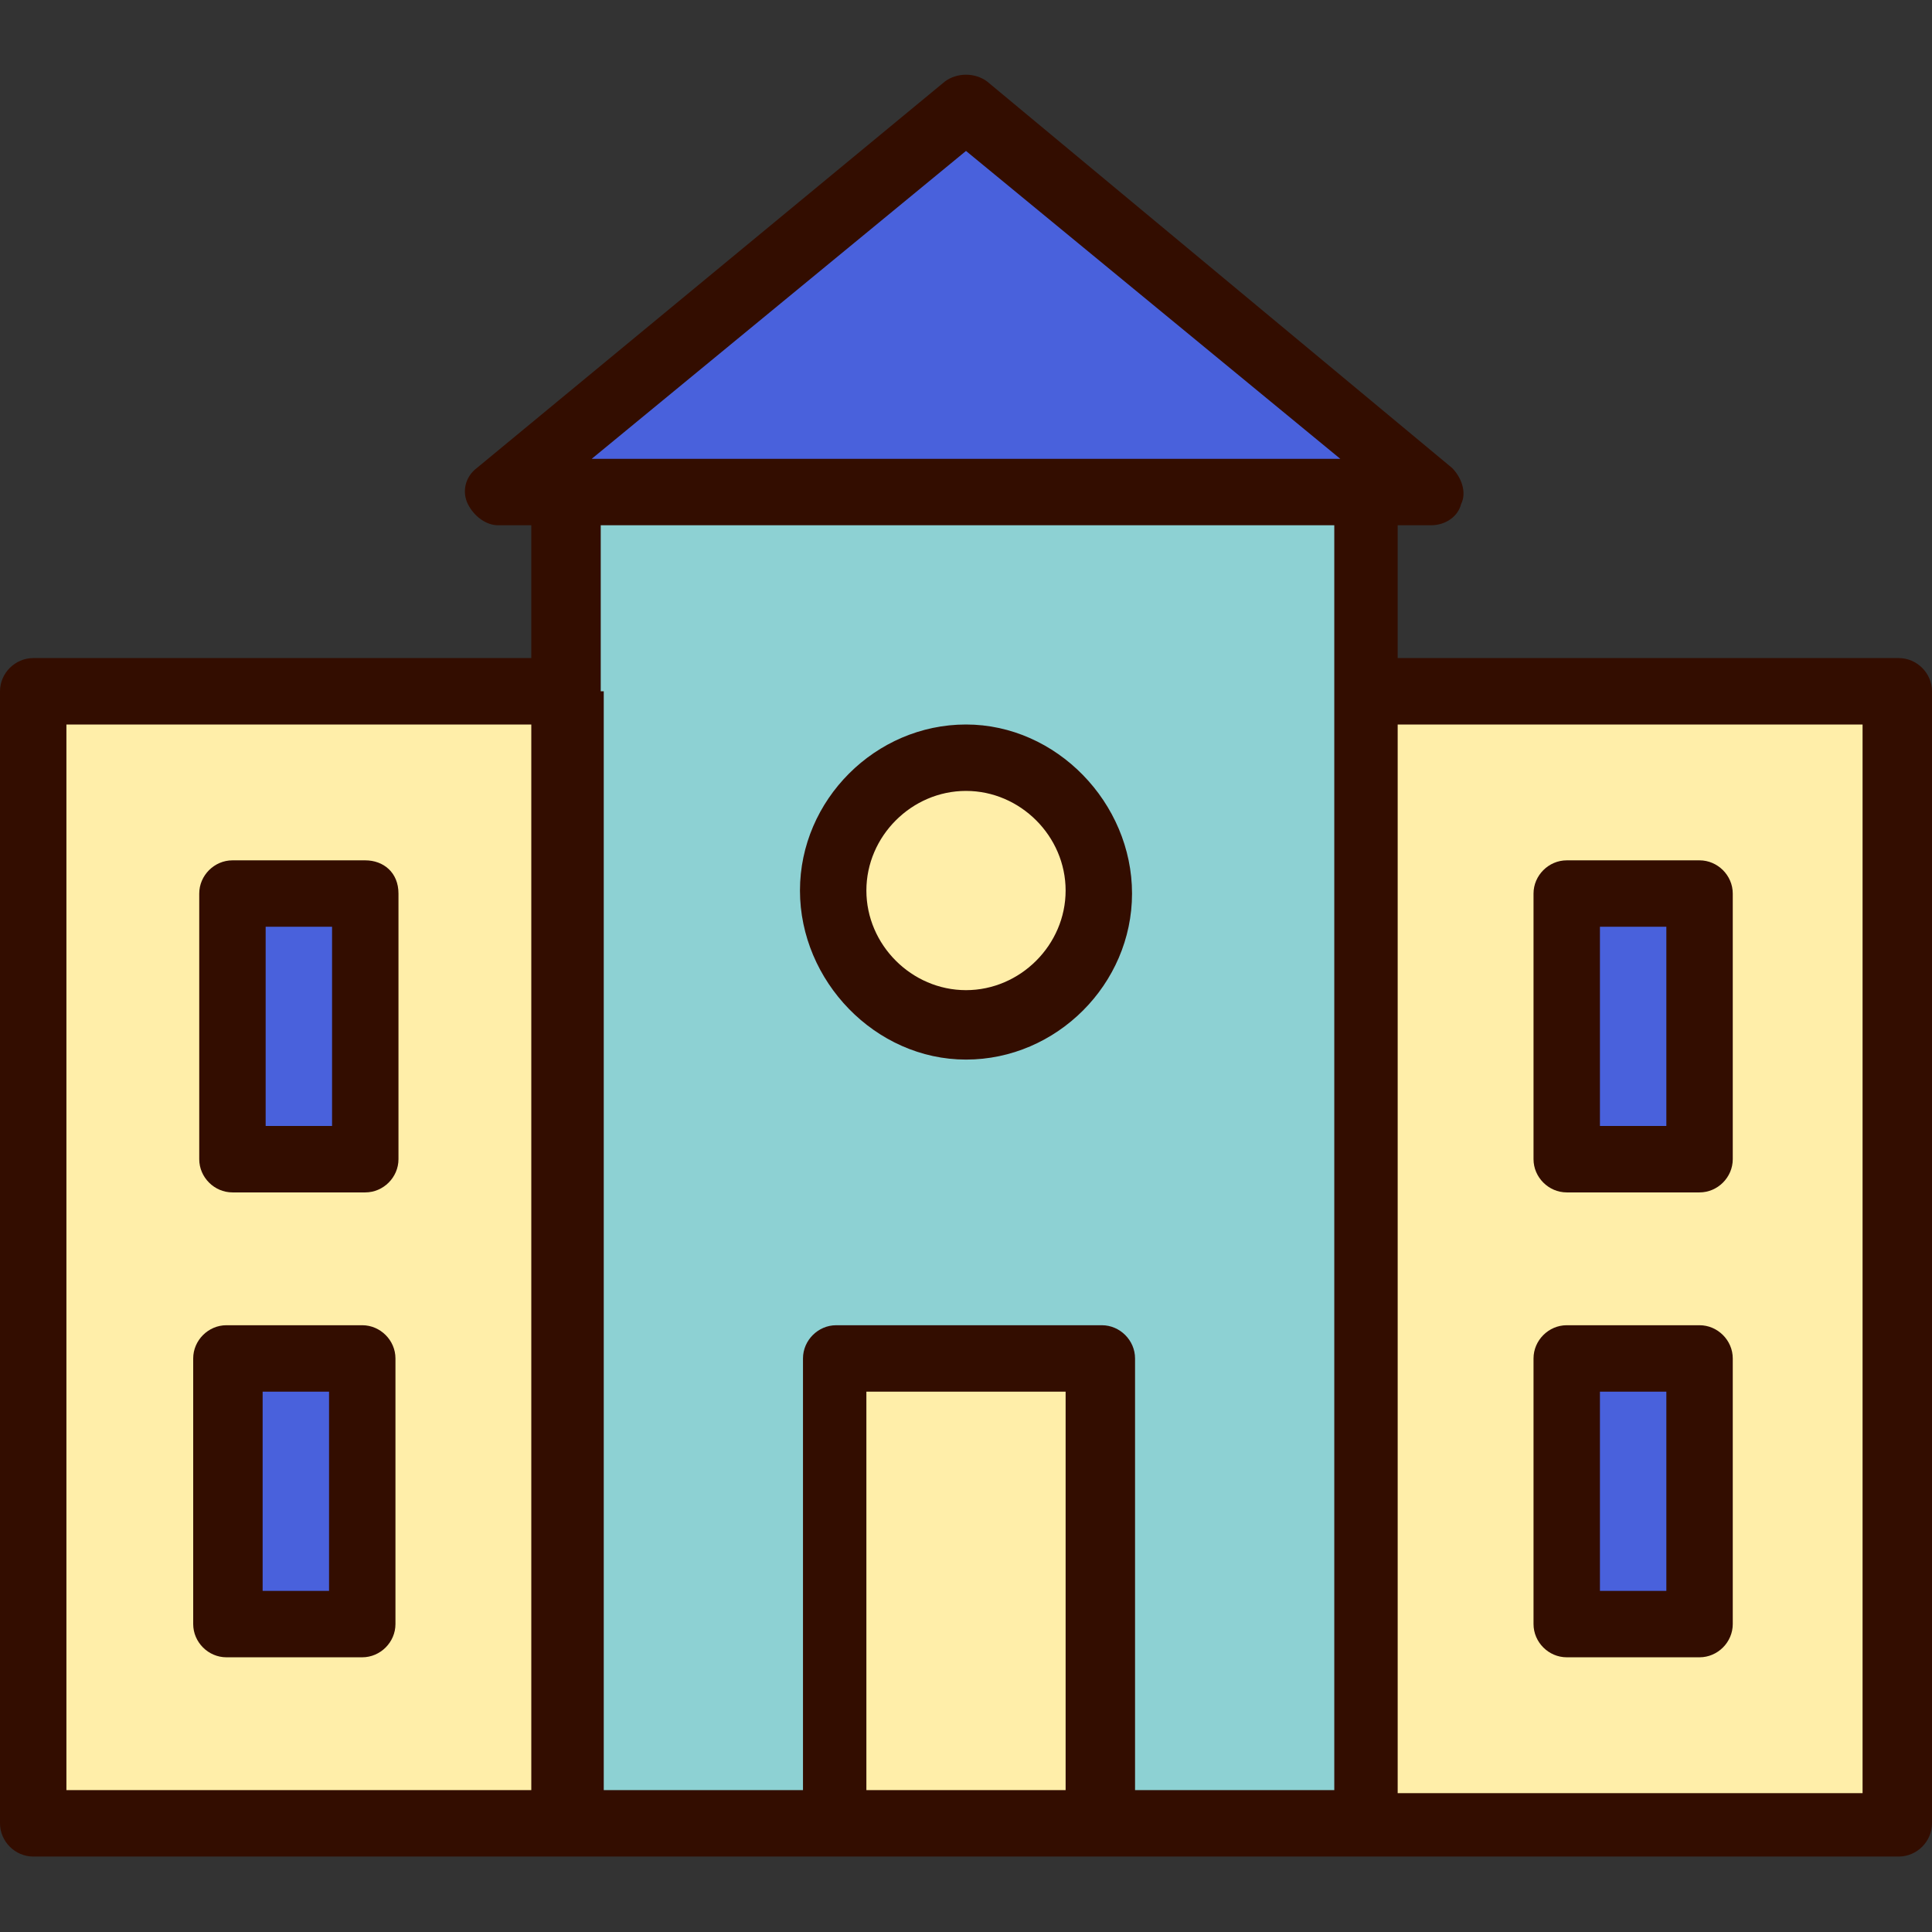 <?xml version="1.0" ?><svg width="64px" height="64px" viewBox="0 0 64 64" style="enable-background:new 0 0 64 64;" version="1.1" xml:space="preserve" xmlns="http://www.w3.org/2000/svg" xmlns:xlink="http://www.w3.org/1999/xlink"><rect x="0" y="0" width="64" height="64" fill="#333333" stroke="none"/><style type="text/css">
	.st0{fill:#FFEEA9;}
	.st1{fill:#4961DC;}
	.st2{fill:#8DD1D3;}
	.st3{fill:#330D00;}
	.st4{fill:none;stroke:#330D00;stroke-linecap:round;stroke-linejoin:round;stroke-miterlimit:10;}
</style><g id="_x34_0-Id_Card"/><g id="_x33_9-Formula"/><g id="_x33_8-Elbow"/><g id="_x33_7-Diploma"/><g id="_x33_6-Laptop"/><g id="_x33_5-Brush"/><g id="_x33_4-Baseball"/><g id="_x33_3-Student"/><g id="_x33_2-Highlighter"/><g id="_x33_1-Ruler"/><g id="_x33_0-Caliper"/><g id="_x32_9-Ruler_Elbow"/><g id="_x32_8-Abacus"/><g id="_x32_7-Id_Card"/><g id="_x32_6-Eraser"/><g id="_x32_5-Pencil"/><g id="_x32_4-Ink"/><g id="_x32_3-Graduation_Cap"/><g id="_x32_2-_Sling_Bag"/><g id="_x32_1-Rugby_Ball"/><g id="_x32_0-Clock"/><g id="_x31_9-Certificate"/><g id="_x31_8-Idea"/><g id="_x31_7-Bookshelf"/><g id="_x31_6-Formula"/><g id="_x31_5-Bell"/><g id="_x31_4-Magnifying_Glass"/><g id="_x31_3-Calculator"/><g id="_x31_2-Eyeglasses"/><g id="_x31_1-Bus"/><g id="_x31_0-Trophy"/><g id="_x39_-Globe"/><g id="_x38_-Basket_Ball"/><g id="_x37_-Pen"/><g id="_x36_-Board"/><g id="_x35_-Bag"/><g id="_x34_-Exam"/><g id="_x33_-Book"/><g id="_x32_-Ruler"/><g id="_x31_-Building"><g><g><rect class="st2" height="44.1" width="26.5" x="18.8" y="16.3"/></g><g><rect class="st0" height="37.5" width="17.7" x="1.1" y="22.9"/></g><g><rect class="st0" height="37.5" width="17.7" x="45.2" y="22.9"/></g><g><rect class="st0" height="15.4" width="8.8" x="27.6" y="45"/></g><g><circle class="st0" cx="32" cy="29.6" r="4.4"/></g><g><rect class="st1" height="8.8" width="4.4" x="7.5" y="45"/></g><g><rect class="st1" height="8.8" width="4.4" x="51.9" y="45"/></g><g><rect class="st1" height="8.8" width="4.4" x="51.9" y="29.6"/></g><g><rect class="st1" height="8.8" width="4.4" x="7.7" y="29.6"/></g><g><polygon class="st1" points="32,3.5 16.6,16.3 47.4,16.3    "/></g><g><g><path class="st3" d="M62.9,21.8H46.3v-4.4h1.1c0.5,0,0.9-0.3,1-0.7c0.2-0.4,0-0.9-0.3-1.2L32.7,2.7c-0.4-0.3-1-0.3-1.4,0      L15.8,15.5c-0.4,0.3-0.5,0.8-0.3,1.2c0.2,0.4,0.6,0.7,1,0.7h1.1v4.4H1.1c-0.6,0-1.1,0.5-1.1,1.1v37.5c0,0.6,0.5,1.1,1.1,1.1      h17.7h8.8h8.8h8.8h17.7c0.6,0,1.1-0.5,1.1-1.1V22.9C64,22.3,63.5,21.8,62.9,21.8z M32,5l12.4,10.2H19.6L32,5z M2.2,24h15.4v35.3      H2.2V24z M19.9,22.9v-5.5h24.3v5.5v36.4h-6.6V45c0-0.6-0.5-1.1-1.1-1.1h-8.8c-0.6,0-1.1,0.5-1.1,1.1v14.3h-6.6V22.9z M28.7,59.4      V46.1h6.6v13.2H28.7z M61.8,59.4H46.3V24h15.4V59.4z"/></g><g><path class="st3" d="M32,35.1c3,0,5.5-2.5,5.5-5.5S35,24,32,24s-5.5,2.5-5.5,5.5S29,35.1,32,35.1z M32,26.2      c1.8,0,3.3,1.5,3.3,3.3c0,1.8-1.5,3.3-3.3,3.3s-3.3-1.5-3.3-3.3C28.7,27.7,30.2,26.2,32,26.2z"/></g><g><path class="st3" d="M12,43.9H7.5c-0.6,0-1.1,0.5-1.1,1.1v8.8c0,0.6,0.5,1.1,1.1,1.1H12c0.6,0,1.1-0.5,1.1-1.1V45      C13.1,44.4,12.6,43.9,12,43.9z M10.9,52.7H8.7v-6.6h2.2V52.7z"/></g><g><path class="st3" d="M51.9,54.9h4.4c0.6,0,1.1-0.5,1.1-1.1V45c0-0.6-0.5-1.1-1.1-1.1h-4.4c-0.6,0-1.1,0.5-1.1,1.1v8.8      C50.8,54.4,51.3,54.9,51.9,54.9z M53,46.1h2.2v6.6H53V46.1z"/></g><g><path class="st3" d="M51.9,39.5h4.4c0.6,0,1.1-0.5,1.1-1.1v-8.8c0-0.6-0.5-1.1-1.1-1.1h-4.4c-0.6,0-1.1,0.5-1.1,1.1v8.8      C50.8,39,51.3,39.5,51.9,39.5z M53,30.7h2.2v6.6H53V30.7z"/></g><g><path class="st3" d="M12.1,28.5H7.7c-0.6,0-1.1,0.5-1.1,1.1v8.8c0,0.6,0.5,1.1,1.1,1.1h4.4c0.6,0,1.1-0.5,1.1-1.1v-8.8      C13.2,28.9,12.7,28.5,12.1,28.5z M11,37.3H8.8v-6.6H11V37.3z"/></g></g></g></g></svg>